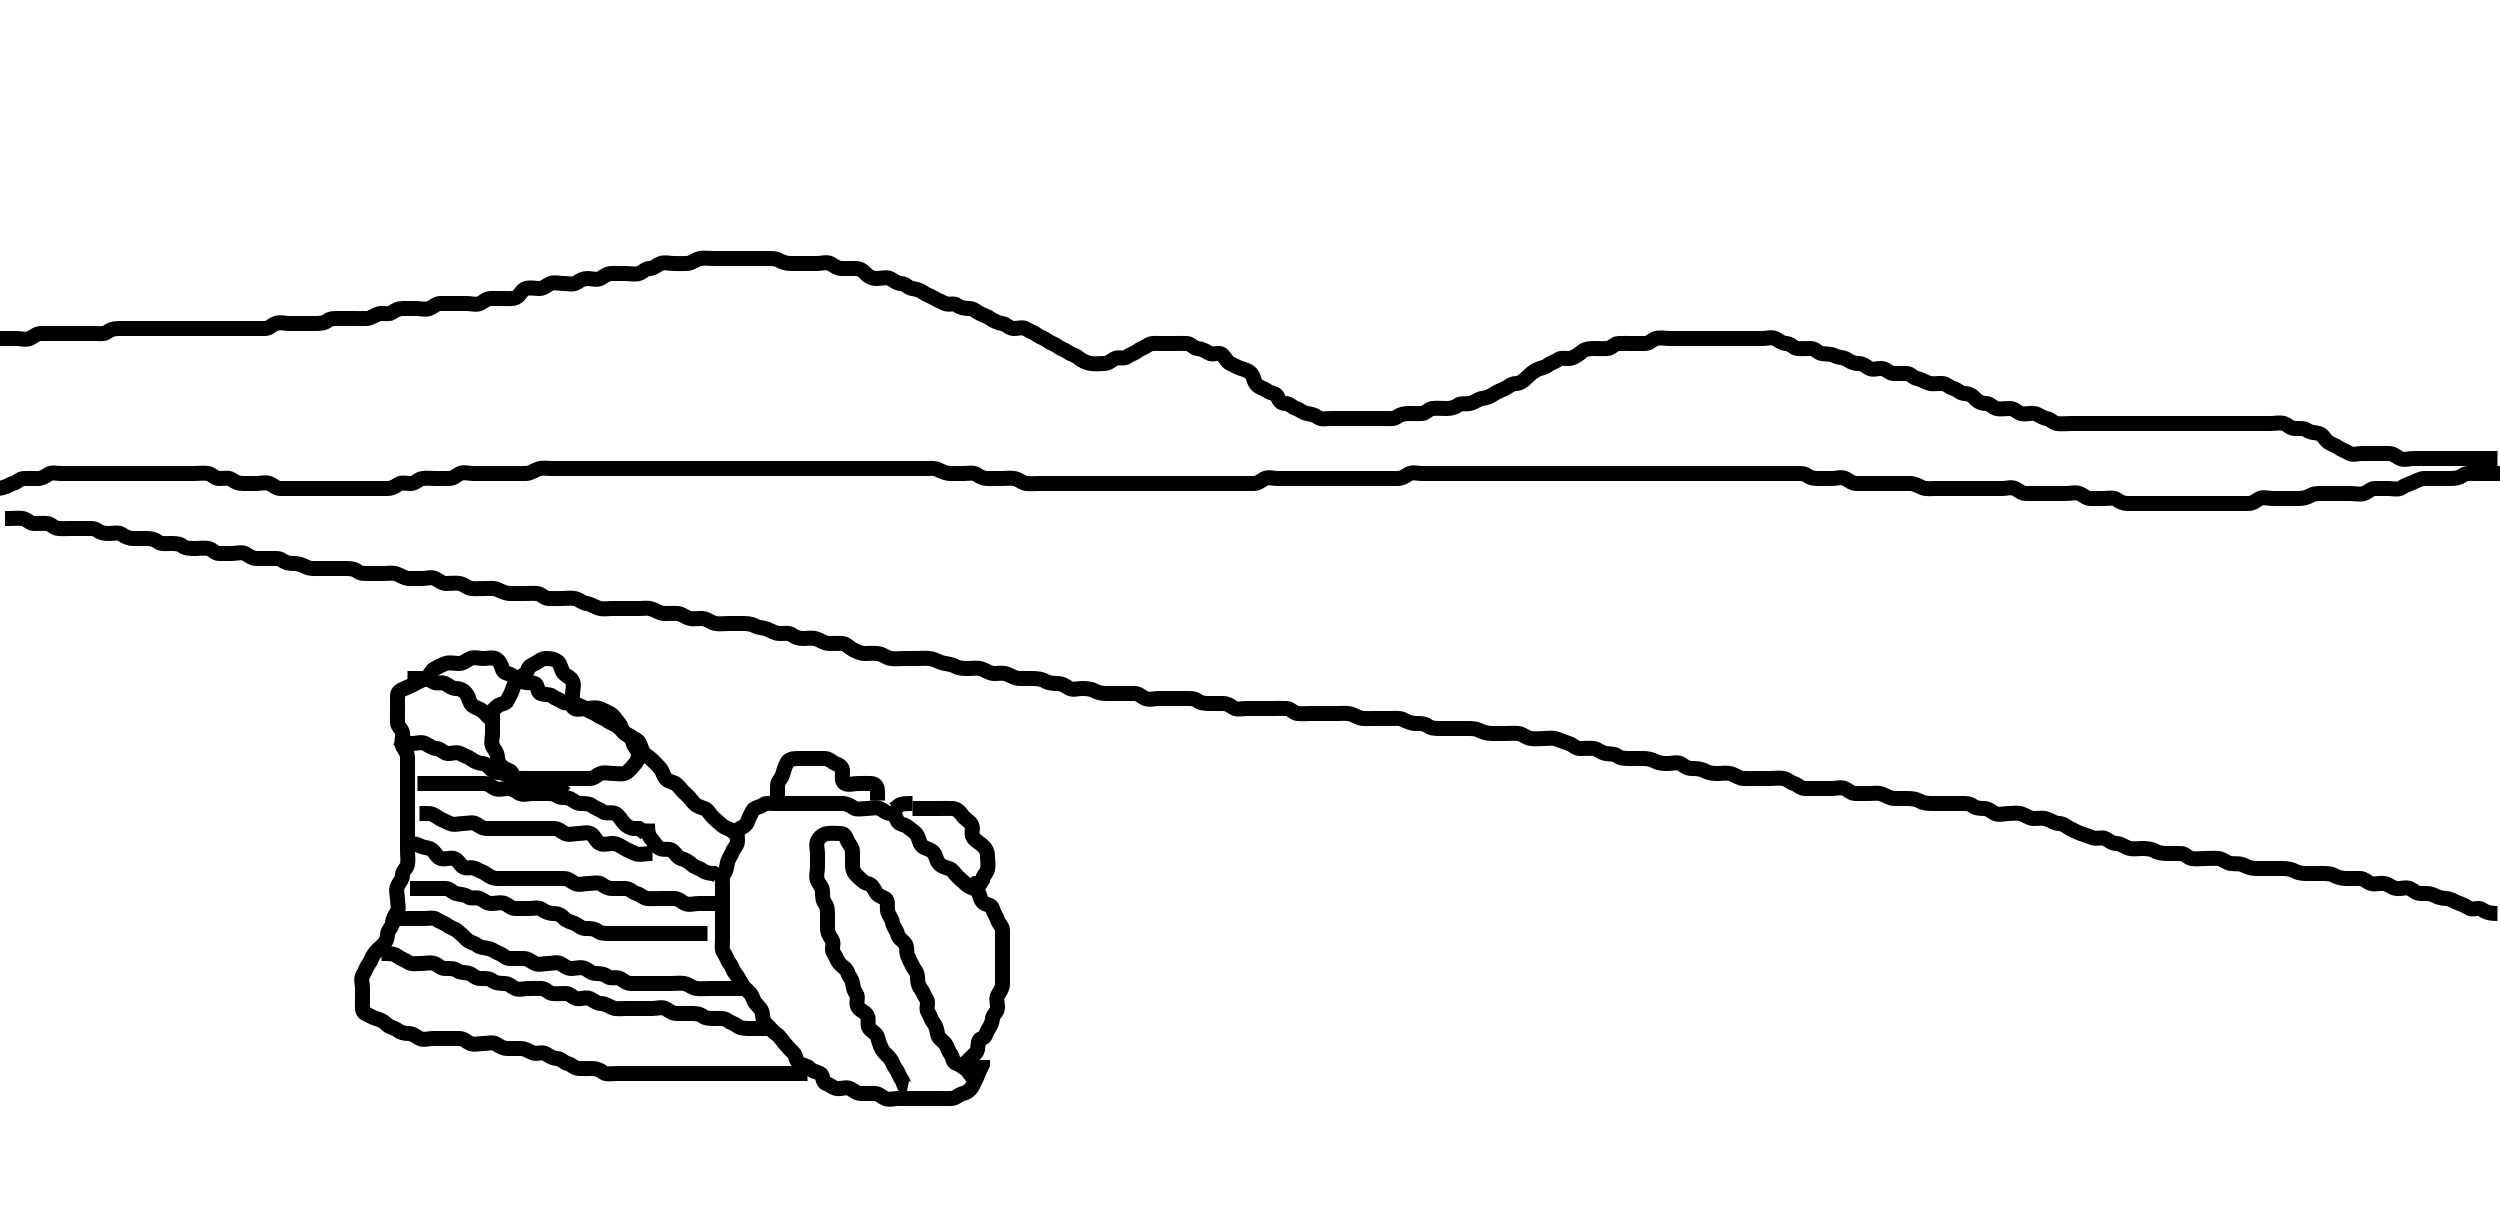 <svg width="500" height="244.399" xmlns="http://www.w3.org/2000/svg" xmlns:svg="http://www.w3.org/2000/svg" xmlns:xlink="http://www.w3.org/1999/xlink">
 <!-- Created with SVG-edit - http://svg-edit.googlecode.com/ -->
 <g display="inline" class="layer">
  <title>Layer 1</title>
  <path t="0,257,305,311,371,379,429,447,462,493,518,562,595,762,780,807,814,906,923,1041,1041,1088,1138,1157,1201,1201,1231,1270,1291,1303,1386,1418,1448,1461,1461,1489,1512,1527,1535,1549,1574,1596,1637,1659,1680,1701,1737,1737,1761,1851,1876,1880,1952,2004,2018,2085,2139,2177,2198,2234,2309,2329,2390,2400,2454,2474,2553,2569,2592,2668,2718,2752,2761,2889,2896,2924,2928,2990,3044,3049,3058,3079,3090,3107,3122,3148,3157,3166,3183,3199,3219,3248,3248,3264,3271,3300,3326,3365,3378,3409,3594,3594,3670,3694,3730,3969,3993,4005,4011,4046,4049,4082,4121,4204,4249,4273,4337,4347,4403,4471,4521,4537,4555,4569,4621,4644,4680,4716,4725,4729,4835,4876,4945,4964,5020,5066,5104,5124,5218,5218,5262,5363,5386,5424,5466,5512,5513,5531,5560,5615,5631,5669,5700,5706,5720,5744,5754,5773,5820,5851,5873,5910,5921,5990,6070,6123,6179,6217,6302,6308,6336,6404,6429,6471,6489,6518,6523,6571,6605,6611,6651,6672,6697,6721,6747,6774,6782,6799,6811,6871,6889,6955,7176,7221,7253,7320,7349,7373,7437,7471,7522,7549,7560,7570,7778,7823,7862,7879,8035,8068,8068,8088,8107,8155,8209,8273,8295,8321,8387,8387,8409,8429,8455,8500,8528,8552,8563,8581,8654,8675,8690,8707,8938" d="M192.5,213.7C192.784,212.784 193.436,212.337 194,211.7C194.516,211.116 195.354,210.656 195.499,209.898C195.667,209.015 195.506,207.921 196.301,207.701C197.185,207.456 197.107,206.768 197.585,205.985C198.076,205.182 198.411,204.595 198.5,203.7C198.584,202.854 199.439,202.484 199.5,201.6C199.562,200.702 199.107,199.769 199.585,198.985C200.075,198.181 200.5,197.6 200.5,196.7C200.5,195.9 200.5,195 200.5,194.1C200.5,193.2 200.5,192.3 200.5,191.4C200.5,190.5 200.5,189.6 200.5,188.7C200.5,187.9 200.511,187 200.5,186.1C200.49,185.22 199.748,184.756 199.505,183.995C199.217,183.1 198.736,182.629 198.5,181.7C198.291,180.876 197.32,181.076 196.667,180.533C195.977,179.959 196.018,178.901 195.5,178.22C195.018,177.587 194.092,177.605 193.447,177.052C192.735,176.442 192.189,175.936 191.553,175.347C190.977,174.814 190.559,173.941 189.796,173.704C188.974,173.449 188.17,173.248 187.667,172.533C187.177,171.838 187.194,170.93 186.553,170.347C185.973,169.821 185.152,169.77 184.525,169.274C183.86,168.747 183.863,167.898 183.464,167.136C183.067,166.377 182.187,165.948 181.584,165.416C180.942,164.849 179.933,164.953 179.536,164.264C179.107,163.518 179.064,162.72 178.1,162.7C177.205,162.681 176.693,162.029 175.979,161.72C175.172,161.371 174.2,161.7 173.3,161.7C172.4,161.7 171.362,162.021 170.667,161.533C169.951,161.031 169.3,160.7 168.4,160.7C167.5,160.7 166.7,160.7 165.8,160.7C164.9,160.7 164,160.7 163.1,160.7C162.2,160.7 161.3,160.7 160.4,160.7C159.5,160.7 158.7,160.7 157.8,160.7C156.9,160.7 156,160.7 155.1,160.7C154.2,160.7 153.199,160.519 152.584,160.984C151.901,161.499 150.934,161.446 150.536,162.136C150.059,162.962 149.783,163.577 149.511,164.31C149.208,165.125 148.763,165.259 147.936,165.736C147.247,166.133 147.505,167.3 147.5,168.2C147.495,169.089 146.788,169.579 146.511,170.31C146.172,171.203 145.682,171.694 145.501,172.501C145.305,173.378 145.3,174.1 144.784,174.784C144.319,175.399 144.5,176.4 144.5,177.3C144.5,178.2 144.5,179.1 144.5,180C144.5,180.9 144.5,181.8 144.5,182.7C144.5,183.5 144.5,184.4 144.5,185.3C144.5,186.2 144.5,187.1 144.5,188C144.5,188.9 144.256,189.932 144.784,190.616C145.269,191.243 145.427,192.05 145.925,192.674C146.411,193.282 146.547,194.058 147.075,194.725C147.59,195.376 147.935,196.094 148.416,196.898C148.861,197.642 149.578,198.126 150.075,198.725C150.585,199.34 150.662,200.216 151.216,200.784C151.874,201.457 152.471,202.055 152.5,202.9C152.531,203.799 152.852,204.527 153.447,205.052C154.085,205.616 154.509,206.298 155.204,206.752C155.962,207.247 156.377,208.051 156.925,208.674C157.44,209.259 157.975,209.9 158.667,210.533C159.265,211.081 159.108,212.079 159.785,212.614C160.428,213.122 161.351,213.036 161.925,213.674C162.446,214.253 163.222,214.285 164.064,214.736C164.694,215.073 164.447,216.452 165.204,216.695C166.024,216.958 166.544,217.554 167.301,217.698C168.184,217.867 169.203,217.301 170.064,217.736C170.763,218.088 171.301,218.699 172.2,218.7C173.1,218.7 174,218.697 174.9,218.7C175.796,218.702 176.307,219.37 177.021,219.679C177.828,220.028 178.8,219.7 179.7,219.7C180.6,219.7 181.5,219.7 182.3,219.7C183.2,219.7 184.1,219.7 185,219.7C185.9,219.7 186.8,219.7 187.7,219.7C188.6,219.7 189.501,219.737 190.3,219.7C191.218,219.657 191.732,218.882 192.6,218.699C193.392,218.533 194.108,217.96 194.464,217.264C194.899,216.414 195.217,215.822 195.489,215.089C195.792,214.274 196.147,213.647 196.499,212.898L196.5,212" id="svg_1" stroke-width="3" stroke="#000" fill="none"/>
  <path t="10064,10278,10280,10298,10320,10322,10342,10363,10382,10421,10440,10447,10474,10521,10552,10565,10583,10637,10647,10662,10721,10762,10775,10862,10884,10949,10959,10991,11087,11102,11118,11167,11204,11243,11255,11304,11314,11325,11355,11457,11478,11478,11486,11647,11812,11857,11857,11964,11986,12034,12259,12908,12924,13682,13718,13731,14034,14060,14092,14685,14785,14869,15221,15272,15272,15541,15562,15571,15637,15740,15740,15834,15918,15927,16004,16030,16122,16375,16386,16416,16533,16638,16651,16664,16673,16789,16957,16961,17020,17038,17038,17040,17065,17077,17209,17271,17319,17366,17391,17391,17415,17454,17476,17488,17509,17516,17568,17582,17588,17621,17650,17684,17712,17743,17774,17821,17852,17858,17904,17943,17978,18037,18037,18052,18088,18144,18159,18193,18260,18289,18291,18337,18343,18421,18437,18462,18482,18489,18576,18652,18837,18856,18945,18954,18984" d="M181.5,217.7C180.667,217.533 180.822,216.546 180.279,215.821C179.796,215.178 179.659,214.402 179.147,213.752C178.663,213.138 178.539,212.371 178,211.7C177.512,211.093 176.811,210.601 176.416,209.898C175.956,209.081 175.76,208.26 175.495,207.404C175.259,206.641 174.369,206.324 173.853,205.647C173.351,204.989 173.863,203.903 173.464,203.136C173.069,202.376 172.05,202.155 171.585,201.414C171.097,200.636 171.756,199.475 171.279,198.821C170.768,198.122 170.65,197.487 170.5,196.6C170.356,195.748 169.783,195.3 169.495,194.404C169.252,193.643 168.369,193.324 167.853,192.647C167.351,191.989 167.186,191.312 166.667,190.533C166.196,189.825 166.893,188.769 166.415,187.985C165.925,187.181 165.5,186.6 165.5,185.7C165.5,184.9 165.5,184 165.5,183.1C165.5,182.2 165.489,181.31 165,180.7C164.511,180.089 164.502,179.2 164.5,178.3C164.498,177.404 163.829,176.893 163.521,176.179C163.133,175.279 163.5,174.3 163.5,173.4C163.5,172.5 163.5,171.6 163.5,170.7C163.5,169.9 163.137,168.903 163.536,168.136C163.931,167.376 164.654,166.783 165.5,166.7C166.296,166.621 167.2,166.683 168.1,166.7C169.065,166.718 169.137,167.501 169.536,168.264C169.933,169.022 170.499,169.501 170.5,170.4C170.501,171.3 170.498,172.2 170.5,173.1C170.502,173.995 170.888,174.715 171.525,175.274C172.115,175.792 172.671,176.512 173.5,176.7C174.384,176.899 174.73,177.66 175.147,178.4C175.567,179.145 176.237,179.259 177.064,179.736C177.753,180.133 177.335,181.319 177.521,182.2C177.7,183.047 178.405,183.796 178.499,184.5C178.62,185.41 179.318,185.932 179.5,186.799C179.667,187.592 180.457,188.044 181,188.7C181.499,189.303 181.211,190.252 181.511,191.089C181.774,191.826 182.101,192.414 182.536,193.264C182.892,193.96 183.499,194.501 183.5,195.4C183.501,196.3 183.627,197.081 184.147,197.752C184.6,198.336 184.814,199.087 185.333,199.866C185.804,200.574 185.097,201.636 185.585,202.414C186.05,203.155 186.178,203.853 186.721,204.578C187.204,205.221 187.376,205.908 187.5,206.799C187.612,207.601 188.457,208.044 189,208.7C189.499,209.303 189.589,210.117 190.075,210.725C190.573,211.349 190.504,212.488 191.301,212.698C192.117,212.913 192.667,213.533 193.416,213.984L193.853,214.647L194.479,215.22L194.511,216.089" id="svg_2" stroke-width="3" stroke="#000" fill="none"/>
  <path t="20815,21310,21331,21354,21388,21416,21449,21486,21494,21494,21513,21538,21566,21577,21593,21607,21618,21630,21630,21634,21644,21654,21664,21667,21676,21689,21704,21704,21714,21743,21769,21784,21790,21801,21814,21830,21831,21844,21870,21890,21933,21947,21971,22000,22054,22059,22067,22084,22100,22135,22135,22166,22184,22197,22224,22254,22276,22288,22303,22314,22326,22344,22349,22349,22363,22380,22401,22407,22423,22440,22440,22452,22504,22530,22548,22548,22562,22574,22575,22591,22608,22627,22635,22651,22674,22704,22718,22763,22763,22785,22794,22843,22876,22876,23009,23028,23239,23289,23303,23325,23358,23388,23403,23518,23545,23557,23689,23707,23777,23838,23883,23898,23969,23969,23974,24035,24042,24182,24239,24260,24274,24320,24343,24377,24400,24491,24491,24510,24555,24580,24622,24625,24669,24713,24745,24745,24819,24855,24881,24910,24956,24996,25004,25034,25066,25087,25141,25189,25217,25224,25247,25266,25291,25291,25298,25320,25340,25368,25407,25424,25449,25488,25488,25586,25613,25678,25711,25812,25826,25849,25866,25885,25919,25933,25951,25952,25974,25988,26013,26144,26144,27207,27231,27243,27248,27254,27351,27561,27604,27629,27666,27814,27954,27960,27980,28039,28061,28179,28203,28255,28288,28323,28328,28338,28389,28426,28456,28466,28518,28555,28619,28672,28693,28703,28733,28761,28765,29628,29647,29652,29679,29727,29737,29839,29847,29935,29971,29987,30039,30104,30155,30170,30209,30287,30329,30372,30389,30437,30455,30552,30563,30587,30638,30659,30679,30707,30794,30810,30918,30936,30959,31007,31045,31052,31071,31113,31121,31159,31170,31193,31221,31230,31266,31276,31337,31374,31382,31406,31441,31441,31456,31505,31521,31539,31541,31636,31660,31686,31692,31758,31788,31817,31819,31854,31891,31921,31933" d="M161.5,214.7C159.8,214.7 158.9,214.7 158,214.7C157.1,214.7 156.2,214.7 155.3,214.7C154.4,214.7 153.5,214.7 152.7,214.7C151.8,214.7 150.9,214.7 150,214.7C149.1,214.7 148.2,214.7 147.3,214.7C146.4,214.7 145.5,214.7 144.7,214.7C143.8,214.7 142.9,214.7 142,214.7C141.1,214.7 140.2,214.7 139.3,214.7C138.4,214.7 137.5,214.7 136.7,214.7C135.8,214.7 134.9,214.7 134,214.7C133.1,214.7 132.2,214.7 131.3,214.7C130.4,214.7 129.5,214.7 128.7,214.7C127.8,214.7 126.9,214.7 126,214.7C125.1,214.7 124.2,214.7 123.3,214.7C122.4,214.7 121.262,214.974 120.621,214.478C119.986,213.986 119.3,213.7 118.4,213.7C117.5,213.7 116.7,213.727 115.8,213.7C114.856,213.671 114.429,212.936 113.5,212.7C112.676,212.49 112.285,211.76 111.4,211.7C110.502,211.638 109.955,211.249 109.215,210.785C108.436,210.297 107.366,210.846 106.7,210.614C105.814,210.306 105.101,209.718 104.2,209.7C103.3,209.682 102.4,209.7 101.5,209.7C100.7,209.7 100.071,209.329 99.278,208.821C98.532,208.343 97.5,208.7 96.7,208.7C95.8,208.7 94.828,209.028 94.021,208.679C93.307,208.37 92.796,207.702 91.9,207.7C91,207.697 90.1,207.7 89.2,207.7C88.3,207.7 87.4,207.7 86.5,207.7C85.7,207.7 84.677,208.111 83.857,207.642C83.044,207.178 82.5,206.7 81.7,206.7C80.8,206.7 80.099,206.499 79.416,205.984C78.801,205.519 77.941,205.49 77.279,204.821C76.669,204.205 76.026,203.95 75.204,203.695C74.441,203.458 73.805,203.054 73.021,202.679C72.318,202.342 72.5,201.2 72.5,200.3C72.5,199.4 72.5,198.5 72.5,197.6C72.5,196.7 72.107,195.769 72.585,194.985C73.075,194.181 73.244,193.475 73.721,192.821C74.232,192.122 74.351,191.41 74.853,190.752C75.369,190.075 75.949,189.561 76.584,188.984C77.231,188.395 77.463,187.699 77.5,186.9C77.543,185.982 78.439,185.484 78.5,184.6C78.562,183.702 78.946,183.152 79.415,182.414C79.854,181.723 79.5,180.7 79.5,179.9C79.5,179 79.102,177.997 79.536,177.136C79.888,176.437 80.481,175.898 80.5,175C80.519,174.135 81.354,173.656 81.499,172.898C81.667,172.015 81.5,171.1 81.5,170.2C81.5,169.3 81.5,168.4 81.5,167.5C81.5,166.6 81.5,165.7 81.5,164.9C81.5,164 81.5,163.1 81.5,162.2C81.5,161.3 81.5,160.4 81.5,159.5C81.5,158.6 81.5,157.7 81.5,156.9C81.5,156 81.5,155.1 81.5,154.2C81.5,153.3 81.5,152.4 81.5,151.5C81.5,150.6 80.931,150.023 80.536,149.264C80.137,148.496 80.65,147.487 80.5,146.6C80.356,145.748 79.529,145.344 79.5,144.5C79.47,143.6 79.5,142.7 79.5,141.9C79.5,141 79.49,140.1 79.5,139.2C79.51,138.22 80.184,138.029 80.979,137.679C81.691,137.366 82.328,137.112 83.143,136.642C83.83,136.246 84.638,136.022 85.333,135.533C86.048,135.03 86.239,134.092 86.936,133.736C87.786,133.301 88.374,132.974 89.111,132.71C89.948,132.411 90.9,132.7 91.8,132.7C92.699,132.699 93.248,132.072 94.021,131.72C94.821,131.357 95.8,131.7 96.7,131.7C97.6,131.7 98.649,131.362 99.333,131.866C99.986,132.347 100.286,133.083 100.501,133.898C100.712,134.696 101.85,134.627 102.475,135.125C103.083,135.61 103.844,135.767 104.525,136.274C105.166,136.751 106.184,136.345 106.979,136.72C107.685,137.053 107.382,138.412 108.111,138.689C108.942,139.004 109.917,138.789 110.525,139.274C111.15,139.773 111.901,139.9 112.584,140.416C113.199,140.88 114.323,140.288 115.143,140.757C115.956,141.221 116.638,141.378 117.333,141.866C118.049,142.369 118.716,142.477 119.416,142.984C120.11,143.485 120.85,143.627 121.475,144.125C122.083,144.61 122.937,144.765 123.525,145.274C124.174,145.836 124.783,146.38 125.416,146.984C125.99,147.53 126.86,147.615 127.475,148.125C128.074,148.622 128.101,149.414 128.536,150.264C128.892,150.96 129.785,151.378 130.416,151.984C130.989,152.534 131.578,153.126 132.075,153.725C132.585,154.34 132.662,155.216 133.216,155.784C133.874,156.457 134.78,156.376 135.379,156.921C136.076,157.555 136.328,158.139 137.064,158.725C137.741,159.263 138.195,159.969 138.784,160.616C139.362,161.25 140.075,161.407 140.889,161.71C141.623,161.983 141.975,162.9 142.667,163.533C143.265,164.08 143.87,164.625 144.475,165.125C145.13,165.666 145.979,165.72 146.525,166.274L147.216,166.784" id="svg_3" stroke-width="3" stroke="#000" fill="none"/>
  <path t="33287,33916,33953,34012,34029,34051,34071,34121,34203,34285,34285,34314,34328,34348,34371,34382,34433,34433,34435,34488,34517,34554,34588,34625,34672,34726,34770,34785,34833,34872,34884,35004,35148,35174" d="M182.5,161.7C183.301,161.7 184.2,161.7 185.1,161.7C186,161.7 186.9,161.7 187.8,161.7C188.7,161.7 189.601,161.652 190.5,161.7C191.303,161.742 191.979,162.361 192.475,163.089C192.928,163.755 193.739,164.149 194.216,164.784C194.792,165.55 194.136,166.61 194.557,167.342C195.024,168.154 195.796,168.48 196.447,169.052C197.087,169.614 197.495,170.31 197.5,171.2C197.505,172.1 197.695,173.021 197.499,173.898C197.318,174.705 196.536,175.136 196.495,175.995L196.064,176.664L195.111,176.71L194.5,177.2" id="svg_4" stroke-width="3" stroke="#000" fill="none"/>
  <path t="36066,36230,36247,36321,36338" d="M182.5,160.7C180.8,160.7 179.857,160.757 179.333,161.533L178.621,161.921" id="svg_5" stroke-width="3" stroke="#000" fill="none"/>
  <path t="39537,39743,39804,39826,39836,39887,39930,39953,39979,39991,40054,40068,40089,40116,40131,40139,40153,40165,40182,40221,40236,40281,40307,40320,40347,40359,40402,40441,40441,40465,40481,40520,40538,40568,40667,40688,40688,40718,40740,40749,40761,40775,40789,40804,40810,40816,40820,40830,40837,40845,40846,40849,40852,40863,40878,40937,40966,40966,40986,41017,41021,41029,41064,41097,41153,41204,41220,41262,41304,41331,41336,41342,41386,41429,41444,41458,41467,41502,41535,41537,41559,41568,41583,41601,41619,41768,41796,41798,41854,41882,41890,41937,41969,41994,41997" d="M153.5,205.7C151.8,205.7 150.9,205.7 150,205.7C149.1,205.7 148.111,205.689 147.5,205.2C146.889,204.71 146.132,204.555 145.447,204.052C144.781,203.562 143.8,203.7 142.9,203.7C142,203.7 141.111,203.689 140.5,203.2C139.889,202.71 139,202.7 138.1,202.7C137.2,202.7 136.3,202.7 135.4,202.7C134.5,202.7 133.955,202.249 133.215,201.785C132.436,201.297 131.4,201.7 130.5,201.7C129.7,201.7 128.8,201.7 127.9,201.7C127,201.7 126.1,201.7 125.2,201.7C124.3,201.7 123.366,201.846 122.7,201.614C121.814,201.306 121.101,200.718 120.2,200.7C119.302,200.681 118.752,200.072 117.979,199.72C117.179,199.357 116.178,199.894 115.301,199.698C114.494,199.518 114.065,198.718 113.2,198.7C112.3,198.681 111.393,198.81 110.5,198.7C109.601,198.588 109.218,197.742 108.3,197.7C107.401,197.658 106.5,197.7 105.7,197.7C104.8,197.7 103.821,198.043 103.021,197.679C102.248,197.327 101.796,196.702 100.9,196.7C100,196.697 99.083,196.61 98.475,196.125C97.85,195.627 96.9,195.705 96,195.7C95.111,195.694 94.626,194.974 93.889,194.71C93.052,194.411 92.083,194.61 91.475,194.125C90.85,193.627 89.9,193.705 89,193.7C88.111,193.694 87.626,192.974 86.889,192.71C86.052,192.411 85.1,192.7 84.2,192.7C83.3,192.7 82.284,192.922 81.584,192.416C80.89,191.914 80.15,191.773 79.525,191.274C78.917,190.789 78.1,190.7 77.2,190.7L76.301,190.698" id="svg_6" stroke-width="3" stroke="#000" fill="none"/>
  <path t="43178,43347,43366,43378,43396,43453,43466,43492,43494,43537,43571,43601,43613,43646,43650,43702,43704,43783,43801,43841,43867,43883,43937,43963,43968,43987,44005,44042,44051,44059,44069,44090,44106,44122,44134,44142,44156,44167,44175,44191,44206,44206,44210,44261,44284,44284,44316,44337,44360,44372,44385,44434,44473,44499,44512,44526,44575,44602,44615,44664,44672,44696,44724,44755,44777,44821,44878,44954,44954,44968,45039,45087,45113,45141,45176,45176,45221,45243,45255,45281,45315,45403,45447,45545,45545,45605,45717" d="M78.5,183.7C80.3,183.7 81.2,183.7 82.1,183.7C83,183.7 83.9,183.7 84.8,183.7C85.7,183.7 86.738,183.425 87.379,183.921C88.014,184.413 88.798,184.54 89.447,185.052C90.062,185.537 90.906,185.691 91.5,186.2C92.091,186.706 92.725,187.243 93.379,187.921C93.937,188.499 94.798,188.54 95.447,189.052C96.062,189.537 96.822,189.505 97.699,189.701C98.506,189.881 99.075,190.407 99.889,190.71C100.623,190.983 101.111,191.694 102,191.7C102.9,191.705 103.8,191.7 104.7,191.7C105.6,191.7 106.177,192.268 106.936,192.664C107.703,193.063 108.7,192.7 109.6,192.7C110.5,192.7 111.436,192.297 112.215,192.785C112.955,193.249 113.5,193.7 114.3,193.7C115.2,193.7 116.203,193.301 117.064,193.736C117.763,194.088 118.301,194.699 119.2,194.7C120.1,194.7 120.882,194.826 121.553,195.347C122.136,195.8 123.203,195.301 124.064,195.736C124.763,196.088 125.301,196.699 126.2,196.7C127.1,196.7 128,196.7 128.9,196.7C129.8,196.7 130.7,196.7 131.6,196.7C132.5,196.7 133.3,196.7 134.2,196.7C135.1,196.7 136.013,196.558 136.9,196.71C137.733,196.854 138.487,197.615 139.3,197.698C140.195,197.79 141.1,197.7 142,197.7C142.9,197.7 143.8,197.7 144.7,197.7C145.6,197.7 146.5,197.7 147.3,197.7L148.2,197.7L149.1,197.7" id="svg_7" stroke-width="3" stroke="#000" fill="none"/>
  <path t="47117,47530,47571,47596,47669,47691,47713,47753,47789,47789,47803,47870,47921,47969,48003,48039,48088,48119,48119,48128,48144,48161,48192,48216,48221,48246,48347,48390,48397,48413,48466,48489,48509,48537,48574,48588,48588,48635,48650,48735,48748,48748,48775,48804,48865,48885,48893,48911,48971,49011,49029,49119,49172,49203,49270,49297,49303,49338,49420,49448,49455,49464,49564,49667,49712,49744,49773,49873,49873,49908,49995,50010" d="M141.5,186.7C139.8,186.7 138.9,186.7 138,186.7C137.1,186.7 136.2,186.7 135.3,186.7C134.4,186.7 133.5,186.7 132.7,186.7C131.8,186.7 130.9,186.7 130,186.7C129.1,186.7 128.2,186.7 127.3,186.7C126.4,186.7 125.5,186.7 124.7,186.7C123.8,186.7 122.9,186.7 122,186.7C121.1,186.7 120.111,186.689 119.5,186.2C118.889,185.71 118,185.702 117.1,185.7C116.204,185.697 115.69,185.036 114.979,184.72C114.102,184.331 113.362,184.25 112.784,183.616C112.195,182.969 111.5,182.7 110.7,182.7C109.8,182.7 109.113,182.385 108.333,181.866C107.626,181.395 106.7,181.7 105.8,181.7C104.9,181.7 104,181.702 103.1,181.7C102.204,181.697 101.693,181.029 100.979,180.72C100.172,180.371 99.2,180.7 98.3,180.7C97.4,180.7 96.823,180.131 96.064,179.736C95.297,179.336 94.202,179.859 93.553,179.347C92.938,178.862 92.161,178.97 91.204,178.695C90.437,178.475 89.979,177.71 89.1,177.7C88.2,177.689 87.3,177.7 86.4,177.7C85.5,177.7 84.7,177.7 83.8,177.7L82.9,177.7L82,177.7" id="svg_8" stroke-width="3" stroke="#000" fill="none"/>
  <path t="50976,51118,51158,51187,51219,51271,51303,51329,51357,51380,51387,51411,51413,51470,51500,51509,51522,51570,51599,51601,51645,51653,51689,51721,51757,51757,51771,51795,51817,51834,51848,51903,51937,51964,51964,52012,52071,52111,52154,52200,52211,52213,52246,52274,52313,52358,52377,52392,52408,52451,52468,52536,52536,52573,52598,52617,52636,52656,52664,52751,52760,52760,52774,52788,52819,52839,52862,52881,52884,52938,52978,53065,53135,53266,53351,53351,53388" d="M80.5,168.7C82.3,168.7 83.12,168.698 83.9,169.125C84.723,169.575 85.734,169.453 86.416,169.984C87.043,170.472 87.374,171.425 88.111,171.689C88.948,171.989 89.935,171.457 90.796,171.704C91.563,171.925 91.941,172.855 92.553,173.347C93.197,173.865 94.323,173.287 95.143,173.757C95.831,174.151 96.649,174.363 97.333,174.866C97.986,175.347 98.6,175.7 99.5,175.7C100.3,175.7 101.2,175.7 102.1,175.7C103,175.7 103.9,175.7 104.8,175.7C105.7,175.7 106.6,175.7 107.5,175.7C108.3,175.7 109.2,175.7 110.1,175.7C111,175.7 111.9,175.699 112.8,175.7C113.699,175.7 114.237,176.311 114.936,176.664C115.797,177.098 116.8,176.7 117.7,176.7C118.6,176.7 119.649,176.363 120.333,176.866C120.986,177.347 121.6,177.7 122.5,177.7C123.3,177.7 124.2,177.689 125.1,177.7C125.979,177.71 126.501,178.49 127.301,178.698C128.118,178.91 128.654,179.616 129.5,179.7C130.296,179.778 131.2,179.7 132.1,179.7C133,179.7 133.9,179.699 134.8,179.7C135.699,179.7 136.237,180.311 136.936,180.664C137.797,181.098 138.8,180.7 139.7,180.7C140.6,180.7 141.5,180.7 142.3,180.7L143.2,180.7" id="svg_9" stroke-width="3" stroke="#000" fill="none"/>
  <path t="55040,55258,55305,55319,55418,55471,55502,55526,55619,55639,55639,55702,55711,55719,55759,55788,55800,55804,55804,55818,55842,55871,55892,55915,55920,55931,55945,55961,55969,56049,56071,56152,56152,56165,56205,56248,56285,56300,56388,56453,56552,56562,56574,56638,56700,56700,56800,56832,56835,56955,57021,57041,57065,57121,57121,58119,58156" d="M130.5,170.7C128.8,170.7 127.797,171.098 126.936,170.664C126.237,170.311 125.568,170.093 124.785,169.614C123.982,169.124 123.4,168.7 122.5,168.7C121.7,168.7 120.707,169.054 119.936,168.664C119.238,168.31 118.952,167.253 118.215,166.785C117.523,166.346 116.5,166.7 115.7,166.7C114.8,166.7 113.797,167.098 112.936,166.664C112.237,166.311 111.699,165.7 110.8,165.7C109.9,165.699 109,165.7 108.1,165.7C107.2,165.7 106.3,165.7 105.4,165.7C104.5,165.7 103.7,165.7 102.8,165.7C101.9,165.7 101,165.7 100.1,165.7C99.2,165.7 98.3,165.7 97.4,165.7C96.5,165.7 95.952,165.253 95.215,164.785C94.523,164.346 93.5,164.7 92.7,164.7C91.8,164.7 90.797,165.098 89.936,164.664C89.237,164.311 88.562,164.102 87.785,163.614C87.045,163.149 86.5,162.7 85.7,162.7L84.8,162.7L83.9,162.7" id="svg_10" stroke-width="3" stroke="#000" fill="none"/>
  <path t="63062,63263,63284,63311,63319,63341,63388,63418,63428,63479,63479,63509,63554,63591,63638,63683,63707,63708,63791,63802,63849,63883,63910,63928,63941,64002,64020,64047,64047,64061,64112,64154,64178,64195,64230,64248,64268,64304,64333,64351,64388,64394,64445,64471,64472,64481,64558,64596,64652,64684,64790,64838,64850,64983,65122,65134,65166,66466" d="M83.5,156.7C84.301,156.7 85.2,156.7 86.1,156.7C87,156.7 87.9,156.7 88.8,156.7C89.7,156.7 90.6,156.7 91.5,156.7C92.3,156.7 93.2,156.7 94.1,156.7C95,156.7 95.9,156.699 96.8,156.7C97.699,156.7 98.238,157.31 98.936,157.664C99.707,158.054 100.7,157.7 101.6,157.7C102.5,157.7 103.107,158.183 103.785,158.614C104.56,159.107 105.6,158.7 106.5,158.7C107.3,158.7 108.2,158.7 109.1,158.7C110,158.7 110.889,158.71 111.5,159.2C112.111,159.689 113.08,159.333 113.979,159.72C114.694,160.028 115.204,160.697 116.1,160.7C117,160.702 117.889,160.71 118.5,161.2C119.111,161.689 119.938,161.862 120.553,162.347C121.202,162.859 122.323,162.287 123.143,162.757C123.831,163.151 124.247,164.017 124.784,164.616C125.357,165.254 126.021,165.679 126.9,165.7L127.796,165.704L128.5,166.2L129.111,166.689" id="svg_12" stroke-width="3" stroke="#000" fill="none"/>
  <path t="68622,68796,68934,69035,69062,69077,69137,69157,69158,69215,69232,69255,69304,69330,69372,69406,69453,69492,69538,69558,69610,69626,69649" d="M129.5,164.7C129.5,166.5 129.703,167.174 130.333,167.866C130.879,168.466 131.237,169.311 131.936,169.664C132.797,170.098 133.86,169.615 134.475,170.125C135.074,170.622 135.494,171.492 136.204,171.695C137.109,171.953 137.781,172.373 138.379,172.921C139.017,173.506 139.781,173.562 140.447,174.052C141.132,174.555 141.9,174.7 142.796,174.704L143.475,175.125" id="svg_13" stroke-width="3" stroke="#000" fill="none"/>
  <path t="72146,72266,72298,72313,72313,72354,72372,72396,72420,72420,72467,72498,72521,72521,72561,72588,72598,72624,72673,72706,72723,72733,72787,72810,72815,72833,72844,72920,72940,73066,73091,73107,73124,73188,73224,73288,73300,73310,73371,73425,73613,73628,73636,73685" d="M79.5,147.7C80.722,148.578 81.6,148.7 82.5,148.7C83.3,148.7 84.323,148.287 85.143,148.757C85.831,149.151 86.5,149.673 87.3,149.7C88.144,149.728 88.654,150.616 89.5,150.7C90.296,150.778 91.323,150.287 92.143,150.757C92.831,151.151 93.649,151.363 94.333,151.866C94.986,152.347 95.604,152.611 96.5,152.7C97.346,152.783 97.843,153.537 98.447,154.052C99.094,154.603 99.935,154.457 100.796,154.704C101.563,154.925 102.102,155.331 102.979,155.72C103.69,156.036 104.204,156.697 105.1,156.7C106,156.702 106.935,156.457 107.796,156.704C108.563,156.925 109.021,157.689 109.9,157.7C110.8,157.71 111.796,157.704 112.475,158.125L113.021,158.679" id="svg_14" stroke-width="3" stroke="#000" fill="none"/>
  <path t="76563,76620,76620,76670,76690,76719,76736,76742,76769,76792,76793,76830,76850,76851,76898,76936,76940,76964,76969,77014,77044,77051,77103,77111,78611,78615" d="M81.5,135.7C82.5,135.7 83.3,135.7 84.2,135.7C85.143,135.7 85.884,135.846 86.553,136.347C87.214,136.843 88.297,136.336 89.064,136.736C89.823,137.131 90.302,137.672 91.2,137.7C92.144,137.729 92.87,138.129 93.379,138.921C93.858,139.667 93.806,140.469 94.447,141.052C95.027,141.578 95.906,141.691 96.5,142.2C97.091,142.706 97.584,143.416 98.379,143.921L98.784,144.616" id="svg_15" stroke-width="3" stroke="#000" fill="none"/>
  <path t="89287,89448,89471,89569,89611,89616,89707,89713,89739,89775,89781,89995,90010,90019,90034,90043,90079,90153,90205,90237,90260,90304,90356,90375,90383,90392,90470,90499,90527,90533,90543,90576,90605,90676,90705,91036,91071,91138,91138,91180,91281,91339,91369,91402,91419,91471,91481,91508,91518,91537,91543,91557,91566,91638,91665,91673,91736,91795,91829,91858,91870,91899,91925,91942,91987,91987,92004,92088,92147,92443,92581,92588,92604,92616,92631,92640,92654,92669,92669,92681,92693,92700,92716,92726,92751,92767,92821,92821,92848,92864,92906,92933,92954,92972,93022,93073,93178,93186,93196,93282,93305,93352,93370,93370,93422,93452,93584,93655" d="M97.5,142.7C98.416,142.416 98.844,141.742 99.5,141.2C100.103,140.701 101.199,140.813 101.489,140.089C101.844,139.203 102.281,138.696 102.499,137.898C102.74,137.013 103.195,136.43 103.784,135.784C104.362,135.149 105.212,134.821 105.489,134.089C105.828,133.196 106.214,133.098 107.064,132.664C107.761,132.307 108.301,131.7 109.2,131.7C110.1,131.699 110.906,131.796 111.553,132.347C112.157,132.862 112.163,133.849 112.667,134.533C113.147,135.186 114.112,135.437 114.464,136.136C114.898,136.997 114.5,138 114.5,138.9C114.5,139.8 114.066,140.932 114.667,141.533C115.268,142.134 116.3,141.7 117.2,141.7C118.1,141.7 119.052,141.411 119.889,141.71C120.626,141.974 121.214,142.301 122.064,142.736C122.761,143.092 123.181,143.982 123.784,144.616C124.331,145.19 124.246,146.267 124.936,146.664C125.682,147.093 126.481,147.135 126.5,148C126.519,148.898 127.112,149.437 127.464,150.136C127.898,150.997 127.585,152.059 127.075,152.674C126.578,153.274 126.051,153.938 125.416,154.416C124.649,154.992 123.7,154.7 122.8,154.7C121.9,154.7 120.948,154.411 120.111,154.71C119.374,154.974 118.889,155.694 118,155.7C117.1,155.705 116.2,155.7 115.3,155.7C114.4,155.7 113.5,155.7 112.7,155.7C111.8,155.7 110.9,155.7 110,155.7C109.1,155.7 108.2,155.7 107.3,155.7C106.4,155.7 105.5,155.7 104.7,155.7C103.8,155.7 102.712,155.696 102.501,154.898C102.286,154.083 101.562,154.102 100.785,153.614C100.045,153.149 99.543,152.417 99.5,151.5C99.458,150.601 98.992,150.091 98.557,149.342C98.133,148.612 98.5,147.6 98.5,146.7C98.5,145.9 98.5,145 98.5,144.1L98.5,143.2L98.5,142.3" id="svg_16" stroke-width="3" stroke="#000" fill="none"/>
  <path t="96572,96685,96771,96803,96857,96879,96890,96981,97012,97072,97122,97141,97178,97193,97193,97233,97243,97290,97369,97417,97448,97474,97481,97528,97589,97672,97992,98049,98077,98086,98116,98204,98204,98509,98668,98699,98771,98799,98963" d="M155.5,160.7C155.5,159 155.49,158.1 155.5,157.2C155.51,156.22 156.259,155.758 156.495,154.995C156.76,154.139 156.955,153.317 157.416,152.501C157.812,151.799 158.7,151.7 159.6,151.7C160.5,151.7 161.3,151.7 162.2,151.7C163.1,151.7 164,151.697 164.9,151.7C165.796,151.702 166.31,152.363 167.021,152.679C167.898,153.068 168.495,153.31 168.5,154.2C168.505,155.1 168.245,156.268 168.936,156.664C169.687,157.093 170.7,156.7 171.6,156.7C172.5,156.7 173.3,156.672 174.2,156.7C175.144,156.728 175.495,157.404 175.5,158.3L175.5,159.2L175.5,160.1" id="svg_17" stroke-width="3" stroke="#000" fill="none"/>
  <path t="107357,107512,107525,107549,107562,107562,107565,107578,107584,107584,107592,107598,107603,107608,107613,107613,107619,107629,107633,107638,107647,107658,107674,107679,107690,107698,107698,107704,107709,107712,107713,107715,107721,107725,107729,107729,107731,107735,107737,107737,107740,107744,107745,107749,107753,107753,107755,107759,107763,107767,107769,107773,107773,107778,107783,107783,107789,107793,107795,107801,107801,107809,107818,107827,107833,107844,107844,107853,107859,107863,107869,107875,107878,107879,107883,107889,107893,107898,107899,107899,107904,107907,107911,107915,107920,107923,107923,107927,107932,107936,107937,107940,107943,107951,107960,107963,107979,107979,107996,108008,108011,108018,108021,108033,108044,108051,108061,108064,108071,108081,108087,108087,108091,108097,108103,108109,108115,108115,108126,108138,108142,108147,108151,108160,108165,108169,108175,108179,108183,108190,108193,108197,108201,108205,108209,108209,108211,108217,108222,108228,108230,108234,108234,108238,108244,108248,108250,108258,108264,108264,108271,108272,108276,108284,108286,108292,108293,108302,108306,108311,108313,108320,108320,108329,108333,108337,108340,108348,108353,108357,108360,108363,108367,108373,108381,108382,108388,108391,108394,108397,108397,108400,108404,108407,108412,108416,108422,108422,108424,108430,108435,108445,108450,108453,108458,108467,108472,108476,108476,108482,108490,108496,108500,108507,108513,108513,108517,108522,108527,108534,108536,108545,108552,108563,108570,108578,108578,108580,108588,108593,108595,108600,108610,108612,108619,108624,108629,108629,108634,108640,108646,108652,108654,108659,108659,108662,108663,108665,108669,108675,108680,108680,108682,108682,108684,108688,108690,108692,108696,108700,108700,108704,108706,108711,108713,108715,108718,108724,108724,108730,108732,108738,108738,108742,108746,108748,108752,108758,108762,108766,108766,108770,108774,108778,108778,108782,108788,108788,108792,108794,108798,108804,108808,108812,108818,108820,108825,108830,108834,108839,108845,108845,108850,108852,108858,108865,108872,108874,108880,108882,108886,108891,108893,108896,108896,108902,108910,108912,108916,108919,108925,108929,108938,108940,108946,108954,108962,108967,108967,108975,108980,108982,108988,108992,108998,109006,109012,109016,109022,109030,109038,109038,109044,109057,109074,109084,109088,109096,109096,109098,109108,109110,109118,109118,109123,109129,109130,109136,109145,109145,109150,109161,109166,109181,109194,109200,109200,109205,109208,109212,109216,109218,109222,109222,109226,109228,109231,109233,109236,109236,109240,109240,109242,109245,109246,109248,109251,109251,109253,109255,109257,109261,109264,109264,109268,109272,109272,109278,109280,109292,109312,109336,109346,109353,109359,109359,109366,109372,109374,109382,109388,109394,109394,109399,109402,109406,109420,109440,109446,109458,109466,109472,109474,109474,109479,109484,109490,109494,109500,109505,109505,109508,109514,109516,109522,109528,109534,109534,109538,109544,109552,109558,109564,109564,109573,109578,109584,109586,109592,109596,109596,109598,109600,109605,109609,109610,109617,109618,109622,109622,109624,109628,109634,109640,109644,109644,109650,109657,109665,109667,109674,109680,109680,109684,109691,109695,109698,109698,109704,109706,109710,109714,109716,109721,109721,109724,109731,109734,109738,109744,109754,109775,109775,109786,109799,109807,109812,109814,109816,109824,109832,109838,109840,109846,109846,109854,109860,109865,109872,109882,109895,109895,109898,109906,109918,109936,109949,109950,109968,109982,109992,109996,110002,110008,110008,110014,110022,110024,110032,110039,110045,110045,110048,110054,110057,110062,110074,110084,110108,110134,110149,110153,110158,110163,110170,110179,110182,110190,110197,110197,110205,110207,110208,110217,110232,110246,110254,110277,110313,110316,110330,110335,110345,110350,110354,110360,110369,110370,110384,110422,110446,110446,110450,110457,110466,110472,110472,110478,110489,110496,110500,110556,110565,110574,110588,110606,110657,110674,110694,110694,110730,110750,110770,110784,110784,110803,110815,110824,110920,110920,111132,111158,111198" d="M499.5,182.7C497.8,182.7 497.113,182.385 496.333,181.866C495.626,181.395 494.57,182.093 493.785,181.614C492.982,181.124 492.366,180.846 491.7,180.614C490.814,180.306 490.101,179.718 489.2,179.7C488.3,179.681 487.449,179.399 486.8,179.052C485.951,178.599 485,178.702 484.1,178.7C483.204,178.697 482.693,178.029 481.979,177.72C481.172,177.371 480.193,177.807 479.3,177.698C478.38,177.587 477.733,176.854 476.9,176.71C476.013,176.558 475.065,176.942 474.204,176.695C473.437,176.474 472.889,175.705 471.979,175.7C471.179,175.695 470.325,175.7 469.385,175.7C468.4,175.7 467.528,175.489 466.9,175.125C466.13,174.679 465.2,174.7 464.3,174.7C463.4,174.7 462.5,174.7 461.7,174.7C460.8,174.7 459.88,174.702 459.1,174.274C458.277,173.824 457.4,173.7 456.5,173.7C455.7,173.7 454.743,173.7 453.847,173.7C453.153,173.7 452.136,173.7 451.2,173.7C450.3,173.699 449.449,173.399 448.8,173.052C447.951,172.599 446.987,172.842 446.1,172.689C445.267,172.545 444.513,171.785 443.7,171.701C442.805,171.609 441.9,171.7 441,171.7C440.1,171.7 439.184,171.867 438.301,171.698C437.544,171.554 437.065,170.718 436.2,170.7C435.3,170.681 434.4,170.7 433.5,170.7C432.7,170.7 431.8,170.642 431,170.2C430.2,169.757 429.3,169.7 428.4,169.7C427.5,169.7 426.666,169.896 425.8,169.642C424.922,169.386 424.201,168.728 423.3,168.7C422.401,168.671 421.891,168.192 421.143,167.757C420.412,167.332 419.347,167.881 418.5,167.533C417.829,167.257 416.945,166.999 416.111,166.689C415.377,166.417 414.786,166.098 413.936,165.664C413.239,165.307 412.698,164.718 411.8,164.7C410.899,164.681 410.19,164.081 409.3,163.785C408.442,163.499 407.5,163.718 406.7,163.7C405.899,163.682 405.19,163.081 404.3,162.785C403.442,162.499 402.5,162.7 401.7,162.7C400.8,162.7 399.797,163.098 398.936,162.664C398.237,162.311 397.699,161.7 396.8,161.7C395.9,161.699 395.083,161.61 394.475,161.125C393.85,160.627 392.9,160.7 392,160.7C391.1,160.7 390.2,160.7 389.3,160.7C388.4,160.7 387.5,160.7 386.7,160.7C385.8,160.7 384.88,160.702 384.1,160.274C383.277,159.824 382.4,159.7 381.5,159.7C380.7,159.7 379.8,159.71 378.9,159.7C378,159.689 377.297,159.156 376.4,158.821C375.549,158.503 374.7,158.7 373.8,158.7C372.9,158.7 372,158.702 371.1,158.7C370.204,158.697 369.693,158.029 368.979,157.72C368.172,157.371 367.2,157.7 366.3,157.7C365.4,157.7 364.5,157.7 363.7,157.7C362.8,157.7 361.9,157.705 361,157.7C360.111,157.694 359.559,156.941 358.796,156.704C357.974,156.449 357.456,155.845 356.699,155.701C355.816,155.533 354.9,155.7 354,155.7C353.1,155.7 352.2,155.7 351.3,155.7C350.4,155.7 349.5,155.725 348.7,155.7C347.799,155.671 347.078,155.013 346.2,154.757C345.334,154.504 344.4,154.7 343.5,154.7C342.7,154.7 341.8,154.642 341,154.2C340.2,153.757 339.3,153.7 338.4,153.7C337.5,153.7 336.946,153.282 336.279,152.821C335.549,152.317 334.5,152.7 333.7,152.7C332.8,152.7 331.88,152.702 331.1,152.274C330.277,151.824 329.4,151.7 328.5,151.7C327.7,151.7 326.8,151.7 325.9,151.7C325,151.7 324.111,151.689 323.5,151.2C322.889,150.71 321.984,150.857 321.1,150.689C320.154,150.509 319.513,149.785 318.7,149.701C317.805,149.609 316.9,149.705 316,149.7C315.111,149.694 314.559,148.94 313.796,148.704C312.939,148.439 312.182,148.11 311.4,147.821C310.548,147.506 309.7,147.7 308.8,147.7C307.9,147.7 306.984,147.857 306.1,147.689C305.154,147.509 304.513,146.785 303.7,146.701C302.805,146.609 301.9,146.7 301,146.7C300.1,146.7 299.195,146.71 298.333,146.7C297.5,146.689 296.55,146.425 295.805,146.052C295.026,145.663 294.1,145.7 293.2,145.7C292.3,145.7 291.4,145.7 290.5,145.7C289.7,145.7 288.8,145.7 287.9,145.7C287,145.7 286.148,145.644 285.475,145.125C284.883,144.669 283.847,144.703 283.153,144.7C282.136,144.694 281.388,144.257 280.5,143.866C279.842,143.577 278.9,143.7 278,143.7C277.1,143.7 276.2,143.7 275.3,143.7C274.4,143.7 273.5,143.725 272.7,143.7C271.799,143.671 271.028,143.07 270.179,142.821C269.353,142.579 268.385,142.7 267.5,142.7C266.7,142.7 265.8,142.7 264.9,142.7C264,142.7 263.1,142.7 262.2,142.7C261.3,142.7 260.393,142.81 259.5,142.7C258.601,142.588 258.218,141.742 257.3,141.7C256.401,141.658 255.5,141.7 254.7,141.7C253.8,141.7 252.9,141.7 252,141.7C251.1,141.7 250.2,141.7 249.3,141.7C248.4,141.7 247.362,142.021 246.667,141.533C245.951,141.031 245.4,140.7 244.5,140.7C243.7,140.7 242.8,140.7 241.9,140.7C241,140.7 240.083,140.61 239.475,140.125C238.85,139.627 237.9,139.7 237,139.7C236.1,139.7 235.2,139.7 234.3,139.7C233.4,139.7 232.5,139.7 231.7,139.7C230.8,139.7 229.821,140.043 229.021,139.679C228.248,139.327 227.796,138.702 226.9,138.7C226,138.697 225.1,138.7 224.2,138.7C223.3,138.7 222.4,138.7 221.5,138.7C220.7,138.7 219.8,138.642 219,138.2C218.2,137.757 217.3,137.7 216.4,137.7C215.5,137.7 214.57,138.093 213.785,137.614C212.982,137.124 212.4,136.7 211.5,136.7C210.7,136.7 209.793,136.654 209,136.2C208.294,135.795 207.4,135.7 206.5,135.7C205.7,135.7 204.8,135.71 203.9,135.7C203,135.689 202.297,135.156 201.4,134.821C200.549,134.503 199.7,134.718 198.8,134.7C197.899,134.682 197.19,134.081 196.3,133.785C195.442,133.499 194.5,133.7 193.7,133.7C192.8,133.7 191.88,133.702 191.1,133.274C190.277,132.824 189.385,132.788 188.615,132.614C187.822,132.436 187.008,131.878 186.136,131.736C185.211,131.585 184.3,131.7 183.4,131.7C182.5,131.7 181.7,131.7 180.8,131.7C179.9,131.7 178.987,131.841 178.1,131.689C177.266,131.545 176.636,130.878 175.675,130.736C174.677,130.588 173.911,130.705 173,130.7C172.1,130.694 171.356,130.324 170.5,129.866C169.709,129.443 169.285,128.76 168.4,128.7C167.502,128.638 166.7,128.718 165.8,128.7C164.899,128.682 164.19,128.081 163.3,127.785C162.442,127.499 161.5,127.7 160.7,127.7C159.8,127.7 159.099,127.499 158.416,126.984C157.801,126.519 156.8,126.71 155.9,126.7C155,126.689 154.182,126.11 153.4,125.821C152.548,125.506 151.723,125.575 150.9,125.125C150.12,124.698 149.2,124.7 148.3,124.7C147.4,124.7 146.5,124.7 145.7,124.7C144.8,124.7 143.881,124.865 143,124.679C142.153,124.5 141.406,123.76 140.5,123.7C139.702,123.646 138.774,123.883 137.9,123.664C137.037,123.447 136.406,122.76 135.5,122.7C134.702,122.646 133.8,122.71 132.9,122.7C132,122.689 131.297,122.156 130.4,121.821C129.549,121.503 128.7,121.7 127.8,121.7C126.9,121.7 126,121.7 125.1,121.7C124.2,121.7 123.3,121.7 122.4,121.7C121.5,121.7 120.666,121.896 119.8,121.642C118.922,121.386 118.194,120.819 117.3,120.698C116.49,120.589 115.847,119.899 115,119.72C114.119,119.534 113.2,119.7 112.3,119.7C111.4,119.7 110.499,119.737 109.7,119.7C108.782,119.657 108.285,118.76 107.4,118.7C106.502,118.638 105.7,118.7 104.8,118.7C103.9,118.7 103,118.702 102.1,118.7C101.2,118.697 100.362,118.314 99.7,117.984C98.857,117.563 97.9,117.7 97,117.7C96.1,117.7 95.195,117.79 94.3,117.698C93.487,117.615 92.847,116.899 92,116.72C91.119,116.534 90.2,116.7 89.3,116.7C88.4,116.7 87.823,116.131 87.064,115.736C86.297,115.336 85.3,115.7 84.4,115.7C83.5,115.7 82.7,115.718 81.8,115.7C80.899,115.682 80.19,115.081 79.3,114.785C78.442,114.499 77.5,114.7 76.7,114.7C75.8,114.7 74.9,114.7 74,114.7C73.1,114.7 72.15,114.773 71.525,114.274C70.917,113.789 70.1,113.7 69.2,113.7C68.3,113.7 67.4,113.7 66.5,113.7C65.7,113.7 64.8,113.7 63.9,113.7C63,113.7 62.055,113.795 61.3,113.416C60.433,112.98 59.7,112.7 58.8,112.7C57.9,112.699 57.118,112.573 56.447,112.052C55.864,111.599 54.9,111.7 54,111.7C53.1,111.7 52.2,111.7 51.3,111.7C50.4,111.7 49.823,111.131 49.064,110.736C48.297,110.336 47.3,110.7 46.4,110.7C45.5,110.7 44.7,110.718 43.8,110.7C42.935,110.682 42.456,109.845 41.699,109.701C40.816,109.533 39.9,109.7 39,109.7C38.1,109.7 37.111,109.689 36.5,109.2C35.889,108.71 35,108.7 34.1,108.7C33.2,108.7 32.202,108.859 31.553,108.347C30.938,107.862 30.2,107.7 29.3,107.7C28.4,107.7 27.5,107.7 26.7,107.7C25.8,107.7 25.113,107.385 24.333,106.866C23.626,106.395 22.7,106.7 21.8,106.7C20.9,106.7 20.118,106.573 19.447,106.052C18.864,105.599 17.9,105.7 17,105.7C16.1,105.7 15.2,105.7 14.3,105.7C13.4,105.7 12.497,105.763 11.7,105.7C10.657,105.616 10.285,104.76 9.4,104.7C8.502,104.638 7.7,104.727 6.8,104.7C5.856,104.671 5.448,103.843 4.5,103.7C3.709,103.58 2.8,103.7 1.9,103.7L1,103.7" id="svg_18" stroke-width="3" stroke="#000" fill="none"/>
  <path t="112607,112782,112808,112812,112829,112852,112891,112914,112934,112942,112942,112963,112990,113016,113016,113024,113044,113070,113084,113090,113108,113132,113156,113156,113166,113182,113192,113204,113210,113225,113234,113246,113246,113254,113276,113300,113322,113332,113338,113352,113374,113374,113408,113420,113430,113438,113448,113453,113462,113464,113479,113498,113512,113527,113532,113544,113561,113566,113581,113581,113598,113618,113626,113641,113643,113657,113674,113680,113695,113718,113750,113764,113787,113787,113800,113827,113889,113901,113957,114000,114016,114023,114023,114030,114041,114050,114056,114082,114169,114186,114192,114192,114196,114212,114274,114274,114299,114307,114312,114338,114338,114344,114356,114372,114400,114412,114422,114430,114449,114478,114510,114552,114568,114568,114584,114618,114641,114657,114670,114680,114684,114694,114694,114710,114766,114770,114780,114788,114798,114798,114808,114857,114902,114914,114924,114936,114954,114977,114977,114986,114998,115008,115018,115022,115034,115048,115072,115072,115091,115094,115102,115110,115118,115123,115128,115136,115136,115144,115148,115164,115186,115200,115204,115218,115229,115229,115240,115244,115262,115276,115298,115304,115322,115346,115346,115370,115382,115394,115411,115426,115436,115447,115458,115458,115468,115481,115486,115500,115512,115525,115532,115542,115543,115561,115578,115593,115614,115632,115642,115650,115662,115662,115676,115690,115694,115711,115726,115746,115761,115780,115780,115791,115800,115804,115814,115829,115868,115868,115884,115900,115912,115926,115944,115951,115968,115987,116010,116026,116030,116043,116043,116057,116107,116141,116171,116198,116234,116234,116289,116356,116384,116399,116412,116530,116562,116622,116622,116634,116658,116696,116740,116860,116939,116962,116978,116978,116990,116994,117006,117012,117021,117024,117030,117039,117039,117046,117048,117056,117070,117098,117108,117124,117134,117134,117147,117150,117160,117168,117177,117180,117189,117195,117195,117202,117206,117212,117220,117228,117234,117236,117244,117253,117264,117276,117284,117284,117292,117302,117310,117314,117326,117335,117345,117348,117348,117357,117365,117374,117378,117388,117400,117414,117419,117419,117430,117439,117445,117449,117456,117462,117470,117477,117477,117478,117492,117501,117504,117504,117510,117516,117525,117532,117537,117545,117548,117556,117556,117560,117570,117580,117594,117600,117616,117634,117646,117646,117652,117662,117672,117680,117684,117694,117702,117710,117710,117714,117722,117734,117746,117750,117762,117773,117785,117785,117788,117796,117809,117825,117849,117854,117868,117878,117878,117886,117891,117897,117900,117906,117910,117914,117921,117921,117926,117928,117932,117936,117940,117942,117948,117952,117952,117956,117958,117962,117968,117972,117973,117982,117991,117991,118002,118018,118024,118038,118048,118054,118057,118064,118064,118070,118076,118078,118084,118086,118092,118096,118101,118108,118122,118144,118152,118152,118164,118168,118182,118189,118189,118197,118206,118216,118226,118232,118247,118258,118264,118264,118277,118286,118296,118307,118311,118317,118317,118322,118330,118336,118348,118358,118368,118372,118382,118382,118391,118402,118408,118422,118508,118520,118524,118533,118533,118543,118547,118552,118554,118562,118573,118582,118588,118598,118604,118610,118614,118614,118622,118628,118635,118638,118642,118644,118650,118654,118660,118664,118670,118672,118676,118682,118688,118694,118700,118700,118708,118714,118728,118742,118768,118777,118789,118802,118802,118808,118814,118825,118836,118852,118862,118887,118910,118911,118928,118944,118950,118966,118986,119072,119086,119098,119100,119114,119132,119152,119188,119188,119208,119222,119230,119246,119277,119310,119318,119319,119333,119347,119362,119374,119400,119424,119424,119441,119451,119463,119482,119496,119506,119519,119546,119570,119588,119608,119618,119624,119646,119676,119690,119700,119700,119736,119780,119804,119812,119862,119888,119888,119940,119958,119961,119970,119982,119992,120000,120016,120036,120057,120064,120078,120110,120110" d="M-0.5,97.7C1.333,97.533 1.738,96.907 2.6,96.699C3.44,96.497 3.856,95.728 4.8,95.7C5.7,95.672 6.6,95.7 7.5,95.7C8.3,95.7 8.887,95.385 9.667,94.866C10.374,94.395 11.3,94.7 12.2,94.7C13.1,94.7 14,94.7 14.9,94.7C15.8,94.7 16.7,94.7 17.6,94.7C18.5,94.7 19.3,94.7 20.2,94.7C21.1,94.7 22,94.7 22.9,94.7C23.8,94.7 24.7,94.7 25.6,94.7C26.5,94.7 27.3,94.7 28.2,94.7C29.1,94.7 30,94.7 30.9,94.7C31.8,94.7 32.7,94.7 33.6,94.7C34.5,94.7 35.3,94.7 36.2,94.7C37.1,94.7 38,94.7 38.9,94.7C39.8,94.7 40.713,94.55 41.6,94.7C42.452,94.844 42.856,95.671 43.8,95.7C44.7,95.727 45.725,95.443 46.379,95.921C47.078,96.432 47.7,96.7 48.6,96.7C49.5,96.7 50.3,96.7 51.2,96.7C52.1,96.7 53.06,96.39 53.889,96.71C54.682,97.017 55.204,97.697 56.1,97.7C57,97.702 57.9,97.7 58.8,97.7C59.7,97.7 60.6,97.7 61.5,97.7C62.3,97.7 63.2,97.7 64.1,97.7C65,97.7 65.9,97.7 66.8,97.7C67.7,97.7 68.6,97.7 69.5,97.7C70.3,97.7 71.2,97.7 72.1,97.7C73,97.7 73.9,97.7 74.8,97.7C75.7,97.7 76.6,97.7 77.5,97.7C78.3,97.7 78.887,97.385 79.667,96.866C80.374,96.395 81.3,96.727 82.2,96.7C83.144,96.671 83.552,95.843 84.5,95.7C85.291,95.58 86.2,95.7 87.1,95.7C88,95.7 88.9,95.7 89.8,95.7C90.699,95.699 91.177,95.131 91.936,94.736C92.703,94.336 93.7,94.7 94.6,94.7C95.5,94.7 96.3,94.7 97.2,94.7C98.1,94.7 99,94.7 99.9,94.7C100.8,94.7 101.7,94.7 102.6,94.7C103.5,94.7 104.3,94.718 105.2,94.7C106.101,94.682 106.81,94.081 107.7,93.785C108.558,93.499 109.5,93.7 110.3,93.7C111.2,93.7 112.1,93.7 113,93.7C113.9,93.7 114.8,93.7 115.7,93.7C116.6,93.7 117.5,93.7 118.3,93.7C119.2,93.7 120.1,93.7 121,93.7C121.9,93.7 122.8,93.7 123.7,93.7C124.6,93.7 125.5,93.7 126.3,93.7C127.2,93.7 128.1,93.7 129,93.7C129.9,93.7 130.8,93.7 131.7,93.7C132.6,93.7 133.5,93.7 134.3,93.7C135.2,93.7 136.1,93.7 137,93.7C137.9,93.7 138.8,93.7 139.7,93.7C140.6,93.7 141.5,93.7 142.3,93.7C143.2,93.7 144.1,93.7 145,93.7C145.9,93.7 146.8,93.7 147.7,93.7C148.6,93.7 149.5,93.7 150.3,93.7C151.2,93.7 152.1,93.7 153,93.7C153.9,93.7 154.8,93.7 155.7,93.7C156.6,93.7 157.5,93.7 158.3,93.7C159.2,93.7 160.1,93.7 161,93.7C161.9,93.7 162.8,93.7 163.7,93.7C164.6,93.7 165.5,93.7 166.3,93.7C167.2,93.7 168.1,93.7 169,93.7C169.9,93.7 170.8,93.7 171.7,93.7C172.6,93.7 173.5,93.7 174.3,93.7C175.2,93.7 176.1,93.7 177,93.7C177.9,93.7 178.8,93.7 179.7,93.7C180.6,93.7 181.5,93.7 182.3,93.7C183.2,93.7 184.1,93.7 185,93.7C185.9,93.7 186.85,93.568 187.6,93.921C188.376,94.286 189.2,94.697 190.1,94.7C191,94.702 191.9,94.7 192.8,94.7C193.7,94.7 194.725,94.443 195.379,94.921C196.078,95.432 196.7,95.7 197.6,95.7C198.5,95.7 199.3,95.7 200.2,95.7C201.1,95.7 202.013,95.558 202.9,95.71C203.733,95.854 204.487,96.615 205.3,96.698C206.195,96.79 207.1,96.7 208,96.7C208.9,96.7 209.8,96.7 210.7,96.7C211.6,96.7 212.5,96.7 213.3,96.7C214.2,96.7 215.1,96.7 216,96.7C216.9,96.7 217.8,96.7 218.7,96.7C219.6,96.7 220.5,96.7 221.3,96.7C222.2,96.7 223.1,96.7 224,96.7C224.9,96.7 225.8,96.7 226.7,96.7C227.6,96.7 228.5,96.7 229.3,96.7C230.2,96.7 231.1,96.7 232,96.7C232.9,96.7 233.8,96.7 234.7,96.7C235.6,96.7 236.5,96.7 237.3,96.7C238.2,96.7 239.1,96.7 240,96.7C240.9,96.7 241.8,96.7 242.7,96.7C243.6,96.7 244.5,96.7 245.3,96.7C246.2,96.7 247.1,96.7 248,96.7C248.9,96.7 249.8,96.7 250.7,96.7C251.6,96.7 252.109,96.192 252.857,95.757C253.588,95.332 254.6,95.7 255.5,95.7C256.3,95.7 257.2,95.7 258.1,95.7C259,95.7 259.9,95.7 260.8,95.7C261.7,95.7 262.6,95.7 263.5,95.7C264.3,95.7 265.2,95.7 266.1,95.7C267,95.7 267.9,95.7 268.8,95.7C269.7,95.7 270.6,95.7 271.5,95.7C272.3,95.7 273.2,95.7 274.1,95.7C275,95.7 275.9,95.7 276.8,95.7C277.7,95.7 278.6,95.7 279.5,95.7C280.3,95.7 280.929,95.329 281.721,94.821C282.468,94.343 283.5,94.7 284.3,94.7C285.2,94.7 286.1,94.7 287,94.7C287.9,94.7 288.8,94.7 289.7,94.7C290.6,94.7 291.5,94.7 292.3,94.7C293.2,94.7 294.1,94.7 295,94.7C295.9,94.7 296.8,94.7 297.7,94.7C298.6,94.7 299.5,94.7 300.3,94.7C301.2,94.7 302.1,94.7 303,94.7C303.9,94.7 304.8,94.7 305.7,94.7C306.6,94.7 307.5,94.7 308.3,94.7C309.2,94.7 310.1,94.7 311,94.7C311.9,94.7 312.8,94.7 313.7,94.7C314.6,94.7 315.5,94.7 316.3,94.7C317.2,94.7 318.1,94.7 319,94.7C319.9,94.7 320.8,94.7 321.7,94.7C322.6,94.7 323.5,94.7 324.3,94.7C325.2,94.7 326.1,94.7 327,94.7C327.9,94.7 328.8,94.7 329.7,94.7C330.6,94.7 331.5,94.7 332.3,94.7C333.2,94.7 334.1,94.7 335,94.7C335.9,94.7 336.8,94.7 337.7,94.7C338.6,94.7 339.5,94.7 340.3,94.7C341.2,94.7 342.1,94.7 343,94.7C343.9,94.7 344.8,94.7 345.7,94.7C346.6,94.7 347.5,94.7 348.3,94.7C349.2,94.7 350.1,94.7 351,94.7C351.9,94.7 352.8,94.7 353.7,94.7C354.6,94.7 355.5,94.7 356.3,94.7C357.2,94.7 358.1,94.7 359,94.7C359.9,94.7 360.85,94.627 361.475,95.125C362.083,95.61 362.9,95.7 363.8,95.7C364.7,95.7 365.6,95.7 366.5,95.7C367.3,95.7 368.323,95.288 369.143,95.757C369.956,96.221 370.5,96.7 371.3,96.7C372.2,96.7 373.1,96.7 374,96.7C374.9,96.7 375.8,96.7 376.7,96.7C377.6,96.7 378.5,96.7 379.3,96.7C380.2,96.7 381.1,96.694 382,96.7C382.9,96.705 383.607,97.153 384.5,97.533C385.252,97.853 386.2,97.7 387.1,97.7C388,97.7 388.9,97.7 389.8,97.7C390.7,97.7 391.6,97.7 392.5,97.7C393.3,97.7 394.2,97.7 395.1,97.7C396,97.7 396.9,97.7 397.8,97.7C398.7,97.7 399.6,97.7 400.5,97.7C401.3,97.7 402.297,97.336 403.064,97.736C403.823,98.131 404.301,98.699 405.2,98.7C406.1,98.7 407,98.7 407.9,98.7C408.8,98.7 409.7,98.7 410.6,98.7C411.5,98.7 412.3,98.7 413.2,98.7C414.1,98.7 415.06,98.39 415.889,98.71C416.682,99.017 417.204,99.697 418.1,99.7C419,99.702 419.9,99.7 420.8,99.7C421.7,99.7 422.725,99.443 423.379,99.921C424.078,100.432 424.7,100.7 425.6,100.7C426.5,100.7 427.3,100.7 428.2,100.7C429.1,100.7 430,100.7 430.9,100.7C431.8,100.7 432.7,100.7 433.6,100.7C434.5,100.7 435.3,100.7 436.2,100.7C437.1,100.7 438,100.7 438.9,100.7C439.8,100.7 440.7,100.7 441.6,100.7C442.5,100.7 443.3,100.7 444.2,100.7C445.1,100.7 446,100.7 446.9,100.7C447.8,100.7 448.7,100.7 449.6,100.7C450.5,100.7 451.045,100.249 451.785,99.785C452.564,99.297 453.6,99.7 454.5,99.7C455.3,99.7 456.2,99.7 457.1,99.7C458,99.7 458.9,99.7 459.8,99.7C460.7,99.699 461.454,99.457 462.2,99.052C462.961,98.639 463.9,98.7 464.8,98.7C465.7,98.7 466.6,98.7 467.5,98.7C468.3,98.7 469.2,98.7 470.1,98.7C471,98.7 471.942,98.967 472.796,98.695C473.616,98.433 474.111,97.705 475,97.7C475.9,97.694 476.8,97.7 477.7,97.7C478.6,97.7 479.638,98.021 480.333,97.533C481.049,97.031 481.654,96.883 482.5,96.533C483.285,96.208 484,95.71 484.9,95.7C485.8,95.689 486.7,95.7 487.6,95.7C488.5,95.7 489.3,95.7 490.2,95.7C491.1,95.7 491.868,95.555 492.553,95.052C493.219,94.562 494.2,94.7 495.1,94.7C496,94.7 496.9,94.7 497.8,94.7C498.7,94.7 499.6,94.7 500.5,94.7L501.3,94.7" id="svg_19" stroke-width="3" stroke="#000" fill="none"/>
  <path t="120954,121101,121119,121142,121167,121207,121235,121256,121272,121272,121282,121289,121300,121329,121359,121366,121376,121388,121388,121404,121459,121490,121501,121512,121522,121532,121540,121560,121598,121619,121622,121650,121650,121730,121790,121794,121800,121824,121839,121842,121849,121850,121856,121864,121874,121879,121939,121946,121959,121970,121973,121982,121990,122055,122084,122106,122115,122137,122157,122157,122174,122190,122222,122249,122259,122272,122282,122306,122307,122340,122354,122362,122372,122384,122394,122402,122430,122430,122451,122469,122474,122489,122500,122510,122516,122529,122529,122546,122566,122572,122596,122656,122754,122767,122789,122790,122808,122822,122832,122836,122842,122848,122852,122854,122859,122864,122870,122870,122880,122882,122892,122896,122902,122916,122928,122940,122956,122960,122977,122990,123021,123034,123038,123058,123070,123089,123114,123123,123141,123180,123188,123218,123236,123236,123256,123264,123282,123312,123318,123334,123354,123366,123382,123398,123398,123404,123420,123473,123518,123518,123556,123596,123616,123616,123656,123668,123684,123696,123696,123707,123722,123732,123740,123774,123796,123841,123864,123882,123889,123905,123940,123964,123984,123988,124098,124124,124144,124191,124192,124212,124254,124307,124318,124334,124354,124368,124373,124373,124385,124392,124400,124402,124408,124415,124422,124422,124429,124429,124436,124447,124452,124466,124474,124539,124554,124561,124574,124588,124628,124654,124654,124668,124687,124700,124700,124732,124757,124774,124784,124801,124857,124879,124893,124917,124936,124944,124967,124983,124993,125056,125079,125099,125100,125105,125193,125195,125211,125217,125227,125239,125273,125281,125295,125299,125311,125321,125329,125329,125334,125344,125356,125358,125378,125387,125440,125469,125481,125488,125497,125501,125517,125545,125557,125557,125577,125601,125603,125623,125631,125647,125667,125713,125727,125755,125791,125810,125822,125822,125828,125835,125846,125858,125869,125939,126069,126073,126091,126097,126112,126125,126151,126163,126173,126181,126203,126209,126280,126313,126415,126427,126429,126491,126557,126811,127021,127245,127287,127305,127355,127371,127406,127427,127432,127439,127457,127483,127537,127537,127553,127638,127722,127747,127791,127821,127853,128001,128001,128027,128106,128119,128136,128187,128237,128275,128289,128311,128324,128357,128359,128387,128401,128435,128447,128506,128674,128709,128757,128839,128869,128885,128903,128937,128975,128989,129009,129015,129031,129042,129074,129081,129097,129105,129109,129121,129174,129195,129237,129247,129269,129269,129271,129322,129359,129359,129407,129411,129437,129455,129466,129469,129495,129529,129549,129554,129569,129619,129666,129691,129701,129717,129743,129778,129797,129811,129831,129857,129877,129881,129912,129923,129933,129962,129989,130013,130031,130039,130044,130083,130095,130101,130126,130132,130145,130165,130177,130179,130185,130199,130209,130225,130229,130230,130237,130247,130307,130327,130345,130363,130384,130384,130393,130417,130447,130471,130483,130503,130503,130519,130533,130539,130547,130562,130569,130593,130607,130607,130641,130662,130685,130691,130713,130725,130725,130741,130749,130765,130778,130781,130797,130803,130819,130821,130843,130855,130861,130875,130891,130903,130909,130912,130923,130935,130949,130953,130967,130967,131010,131039,131050,131050,131062,131083,131133,131143,131145,131155,131237,131269,131283,131288,131290,131299,131305,131320,131333,131339,131353,131368,131385,131393,131429,131445,131465,131491,131513,131540,131540,131563,131579,131585,131601,131612,131617,131630,131633,131639,131647,131658,131665,131669,131669,131676,131690,131697,131697,131700,131706,131712,131717,131719,131725,131725,131729,131735,131737,131741,131745,131747,131751,131755,131761,131767,131773,131778,131778,131787,131796,131809,131818,131838,131841,131865,131883,131887,131908,131928,131951,132051,132051,132090,132140,132165,132188,132195,132257,132285,132311,132311,132351,132393,132405,132423,132429,132475,132499,132521,132521,132529,132616,132663,132707,132717,132726,132735,132743,132743,132747,132753,132759,132769,132783,132787,132797,132803,132809,132818,132824,132829,132829,132837,132848,132853,132861,132869,132875,132879,132883,132889,132899,132908,132912,132915,132915,132923,132929,132935,132955" d="M499.5,91.7C497.8,91.7 496.9,91.7 496,91.7C495.1,91.7 494.2,91.7 493.3,91.7C492.4,91.7 491.5,91.7 490.7,91.7C489.8,91.7 488.9,91.7 488,91.7C487.1,91.7 486.2,91.7 485.3,91.7C484.4,91.7 483.5,91.7 482.7,91.7C481.8,91.7 480.797,92.098 479.936,91.664C479.237,91.311 478.699,90.7 477.8,90.7C476.9,90.699 476,90.7 475.1,90.7C474.2,90.7 473.3,90.7 472.4,90.7C471.5,90.7 470.57,91.093 469.785,90.614C468.982,90.124 468.275,89.956 467.621,89.478C466.922,88.968 466.197,88.865 465.553,88.347C464.941,87.855 464.563,86.925 463.796,86.704C462.935,86.457 462.118,86.573 461.447,86.052C460.864,85.599 459.9,85.709 459,85.7C458.021,85.689 457.563,84.925 456.796,84.704C455.935,84.457 455,84.7 454.1,84.7C453.2,84.7 452.3,84.7 451.4,84.7C450.5,84.7 449.7,84.7 448.8,84.7C447.9,84.7 447,84.7 446.1,84.7C445.2,84.7 444.3,84.7 443.4,84.7C442.5,84.7 441.7,84.7 440.8,84.7C439.9,84.7 439,84.7 438.1,84.7C437.2,84.7 436.3,84.7 435.4,84.7C434.5,84.7 433.7,84.7 432.8,84.7C431.9,84.7 431,84.7 430.1,84.7C429.2,84.7 428.3,84.7 427.4,84.7C426.5,84.7 425.7,84.7 424.8,84.7C423.9,84.7 423,84.7 422.1,84.7C421.2,84.7 420.3,84.7 419.4,84.7C418.5,84.7 417.7,84.7 416.8,84.7C415.9,84.7 415,84.7 414.1,84.7C413.2,84.7 412.287,84.849 411.4,84.699C410.548,84.555 410.135,83.828 409.3,83.698C408.385,83.556 407.733,82.854 406.9,82.71C406.013,82.558 405.065,82.942 404.204,82.695C403.437,82.474 402.889,81.705 402,81.7C401.1,81.694 400.178,81.894 399.301,81.698C398.494,81.518 398.065,80.718 397.2,80.7C396.302,80.68 395.564,80.337 395,79.7C394.485,79.116 393.795,78.712 392.9,78.7C392.021,78.687 391.499,77.909 390.699,77.701C389.882,77.489 389.346,76.783 388.5,76.7C387.704,76.621 386.774,76.883 385.9,76.664C385.037,76.447 384.289,75.866 383.4,75.699C382.604,75.55 382.144,74.728 381.3,74.7C380.401,74.669 379.499,74.737 378.7,74.7C377.782,74.657 377.285,73.76 376.4,73.7C375.502,73.638 374.564,74.102 373.785,73.614C373.045,73.15 372.5,72.7 371.7,72.7C370.8,72.7 370.113,72.385 369.333,71.866C368.626,71.395 367.723,71.575 366.9,71.125C366.12,70.698 365.184,70.867 364.301,70.698C363.544,70.554 363.065,69.718 362.2,69.7C361.3,69.681 360.396,69.788 359.5,69.7C358.654,69.616 358.218,68.742 357.3,68.7C356.401,68.658 355.891,68.192 355.143,67.757C354.412,67.332 353.4,67.7 352.5,67.7C351.7,67.7 350.8,67.7 349.9,67.7C349,67.7 348.1,67.7 347.2,67.7C346.3,67.7 345.4,67.7 344.5,67.7C343.7,67.7 342.8,67.7 341.9,67.7C341,67.7 340.1,67.7 339.2,67.7C338.299,67.7 337.333,67.7 336.5,67.7C335.667,67.7 334.805,67.7 333.9,67.7C333,67.7 332.065,67.457 331.204,67.704C330.437,67.925 329.889,68.694 329,68.7C328.1,68.705 327.2,68.7 326.3,68.7C325.4,68.7 324.5,68.673 323.7,68.7C322.856,68.728 322.346,69.616 321.5,69.7C320.704,69.778 319.8,69.7 318.9,69.7C318,69.7 317.141,69.747 316.475,70.274C315.823,70.79 315.19,71.318 314.3,71.614C313.442,71.9 312.346,71.377 311.621,71.921C310.978,72.403 310.202,72.54 309.553,73.052C308.938,73.537 308.143,73.563 307.3,73.984C306.638,74.314 305.953,74.915 305.333,75.533C304.715,76.151 304.065,76.681 303.2,76.7C302.302,76.719 301.761,77.308 301.064,77.664C300.298,78.055 299.559,78.277 298.889,78.725C298.154,79.217 297.299,79.602 296.4,79.7C295.699,79.776 294.963,80.447 294.1,80.664C293.226,80.883 292.219,80.562 291.553,81.052C290.868,81.555 290.1,81.7 289.2,81.7C288.3,81.7 287.396,81.611 286.5,81.7C285.654,81.783 285.218,82.657 284.4,82.7C283.501,82.747 282.7,82.7 281.8,82.7C280.9,82.7 280.062,82.862 279.447,83.347C278.798,83.859 277.8,83.7 276.9,83.7C276,83.7 275.1,83.7 274.2,83.7C273.3,83.7 272.4,83.7 271.5,83.7C270.7,83.7 269.8,83.7 268.9,83.7C268,83.7 267.1,83.7 266.2,83.7C265.3,83.7 264.275,83.956 263.621,83.478C262.922,82.968 262.287,82.849 261.4,82.699C260.548,82.555 260.1,81.982 259.204,81.695C258.444,81.451 257.979,80.712 257.1,80.7C256.205,80.687 255.844,80.196 255.489,79.31C255.199,78.586 254.111,78.689 253.5,78.2C252.889,77.71 252.024,77.581 251.447,77.052C250.756,76.419 250.823,75.561 250.333,74.866C249.83,74.151 249.026,73.95 248.204,73.695C247.441,73.458 246.898,73.068 246.021,72.679C245.31,72.363 245.048,71.37 244.333,70.866C243.638,70.377 242.57,71.093 241.785,70.614C240.982,70.124 240.396,69.788 239.5,69.7C238.654,69.616 238.218,68.742 237.4,68.7C236.501,68.653 235.7,68.7 234.8,68.7C233.9,68.7 233,68.7 232.1,68.7C231.2,68.7 230.219,68.562 229.553,69.052C228.868,69.555 228.111,69.71 227.5,70.2C226.889,70.689 226.062,70.862 225.447,71.347C224.798,71.859 223.703,71.336 222.936,71.736C222.177,72.131 221.699,72.699 220.8,72.7C219.9,72.7 218.984,72.857 218.1,72.689C217.154,72.509 216.351,72.114 215.667,71.533C215,70.967 214.199,70.88 213.584,70.416C212.901,69.9 212.15,69.773 211.525,69.274C210.917,68.789 210.083,68.61 209.475,68.125C208.85,67.627 208.052,67.458 207.416,66.984C206.647,66.41 205.946,66.282 205.279,65.821C204.549,65.317 203.499,65.737 202.7,65.7C201.782,65.657 201.279,64.814 200.4,64.699C199.701,64.608 198.835,64.234 198.111,63.725C197.395,63.222 196.698,63.063 195.936,62.664C195.178,62.266 194.699,61.7 193.8,61.7C192.9,61.699 192.062,61.537 191.447,61.052C190.798,60.54 189.703,61.063 188.936,60.664C188.177,60.268 187.568,60.093 186.785,59.614C185.982,59.124 185.275,58.956 184.621,58.478C183.922,57.968 183.287,57.849 182.4,57.699C181.548,57.555 181.144,56.729 180.2,56.7C179.302,56.672 178.762,56.089 178.064,55.736C177.293,55.345 176.3,55.7 175.4,55.7C174.5,55.7 173.753,55.382 173.216,54.784C172.643,54.145 171.979,53.71 171.1,53.7C170.2,53.689 169.3,53.7 168.4,53.7C167.5,53.7 166.893,53.216 166.215,52.785C165.44,52.292 164.4,52.7 163.5,52.7C162.7,52.7 161.8,52.7 160.9,52.7C160,52.7 159.1,52.7 158.2,52.7C157.3,52.699 156.546,52.457 155.8,52.052C155.039,51.639 154.1,51.7 153.2,51.7C152.3,51.7 151.4,51.7 150.5,51.7C149.7,51.7 148.8,51.7 147.9,51.7C147,51.7 146.1,51.7 145.2,51.7C144.3,51.7 143.4,51.7 142.5,51.7C141.7,51.7 140.774,51.516 139.9,51.736C139.037,51.953 138.303,52.657 137.4,52.7C136.501,52.742 135.7,52.7 134.8,52.7C133.9,52.7 132.94,52.39 132.111,52.71C131.318,53.017 130.795,53.687 129.9,53.7C129.021,53.712 128.563,54.474 127.796,54.695C126.935,54.942 126,54.7 125.1,54.7C124.2,54.7 123.3,54.7 122.4,54.7C121.5,54.7 120.893,55.183 120.215,55.614C119.44,56.107 118.4,55.7 117.5,55.7C116.7,55.7 116.113,56.014 115.333,56.533C114.626,57.004 113.7,56.7 112.8,56.7C111.9,56.7 110.94,56.39 110.111,56.71C109.318,57.017 108.796,57.697 107.9,57.7C107,57.702 106.065,57.457 105.204,57.704C104.437,57.925 104.124,58.831 103.447,59.347C102.79,59.848 101.8,59.7 100.9,59.7C100,59.7 99.1,59.699 98.2,59.7C97.301,59.7 96.823,60.268 96.064,60.664C95.297,61.063 94.3,60.7 93.4,60.7C92.5,60.7 91.7,60.7 90.8,60.7C89.9,60.7 89,60.697 88.1,60.7C87.204,60.702 86.682,61.383 85.889,61.689C85.06,62.009 84.1,61.7 83.2,61.7C82.3,61.7 81.4,61.7 80.5,61.7C79.7,61.7 79.113,62.014 78.333,62.533C77.626,63.004 76.666,62.504 75.8,62.757C74.922,63.013 74.201,63.671 73.3,63.7C72.4,63.728 71.5,63.7 70.7,63.7C69.8,63.7 68.9,63.7 68,63.7C67.1,63.7 66.15,63.627 65.525,64.125C64.917,64.61 64.1,64.7 63.2,64.7C62.3,64.7 61.4,64.7 60.5,64.7C59.7,64.7 58.8,64.7 57.9,64.7C57,64.7 56.042,64.377 55.111,64.71C54.374,64.974 53.889,65.694 53,65.7C52.1,65.705 51.2,65.7 50.3,65.7C49.4,65.7 48.5,65.7 47.7,65.7C46.8,65.7 45.9,65.7 45,65.7C44.1,65.7 43.2,65.7 42.3,65.7C41.4,65.7 40.5,65.7 39.7,65.7C38.8,65.7 37.9,65.7 37,65.7C36.1,65.7 35.2,65.7 34.3,65.7C33.4,65.7 32.5,65.7 31.7,65.7C30.8,65.7 29.9,65.7 29,65.7C28.1,65.7 27.2,65.7 26.3,65.7C25.4,65.7 24.5,65.7 23.7,65.7C22.8,65.7 22.099,65.9 21.416,66.416C20.801,66.88 19.8,66.7 18.9,66.7C18,66.7 17.1,66.7 16.2,66.7C15.3,66.7 14.4,66.7 13.5,66.7C12.7,66.7 11.8,66.7 10.9,66.7C10,66.7 9.1,66.699 8.2,66.7C7.301,66.7 6.752,67.327 5.979,67.679C5.179,68.043 4.2,67.7 3.3,67.7C2.4,67.7 1.5,67.7 0.7,67.7C-0.2,67.7 -1.1,67.7 -2,67.7L-2.9,67.7" id="svg_20" stroke-width="3" stroke="#000" fill="none"/>
 </g>
</svg>